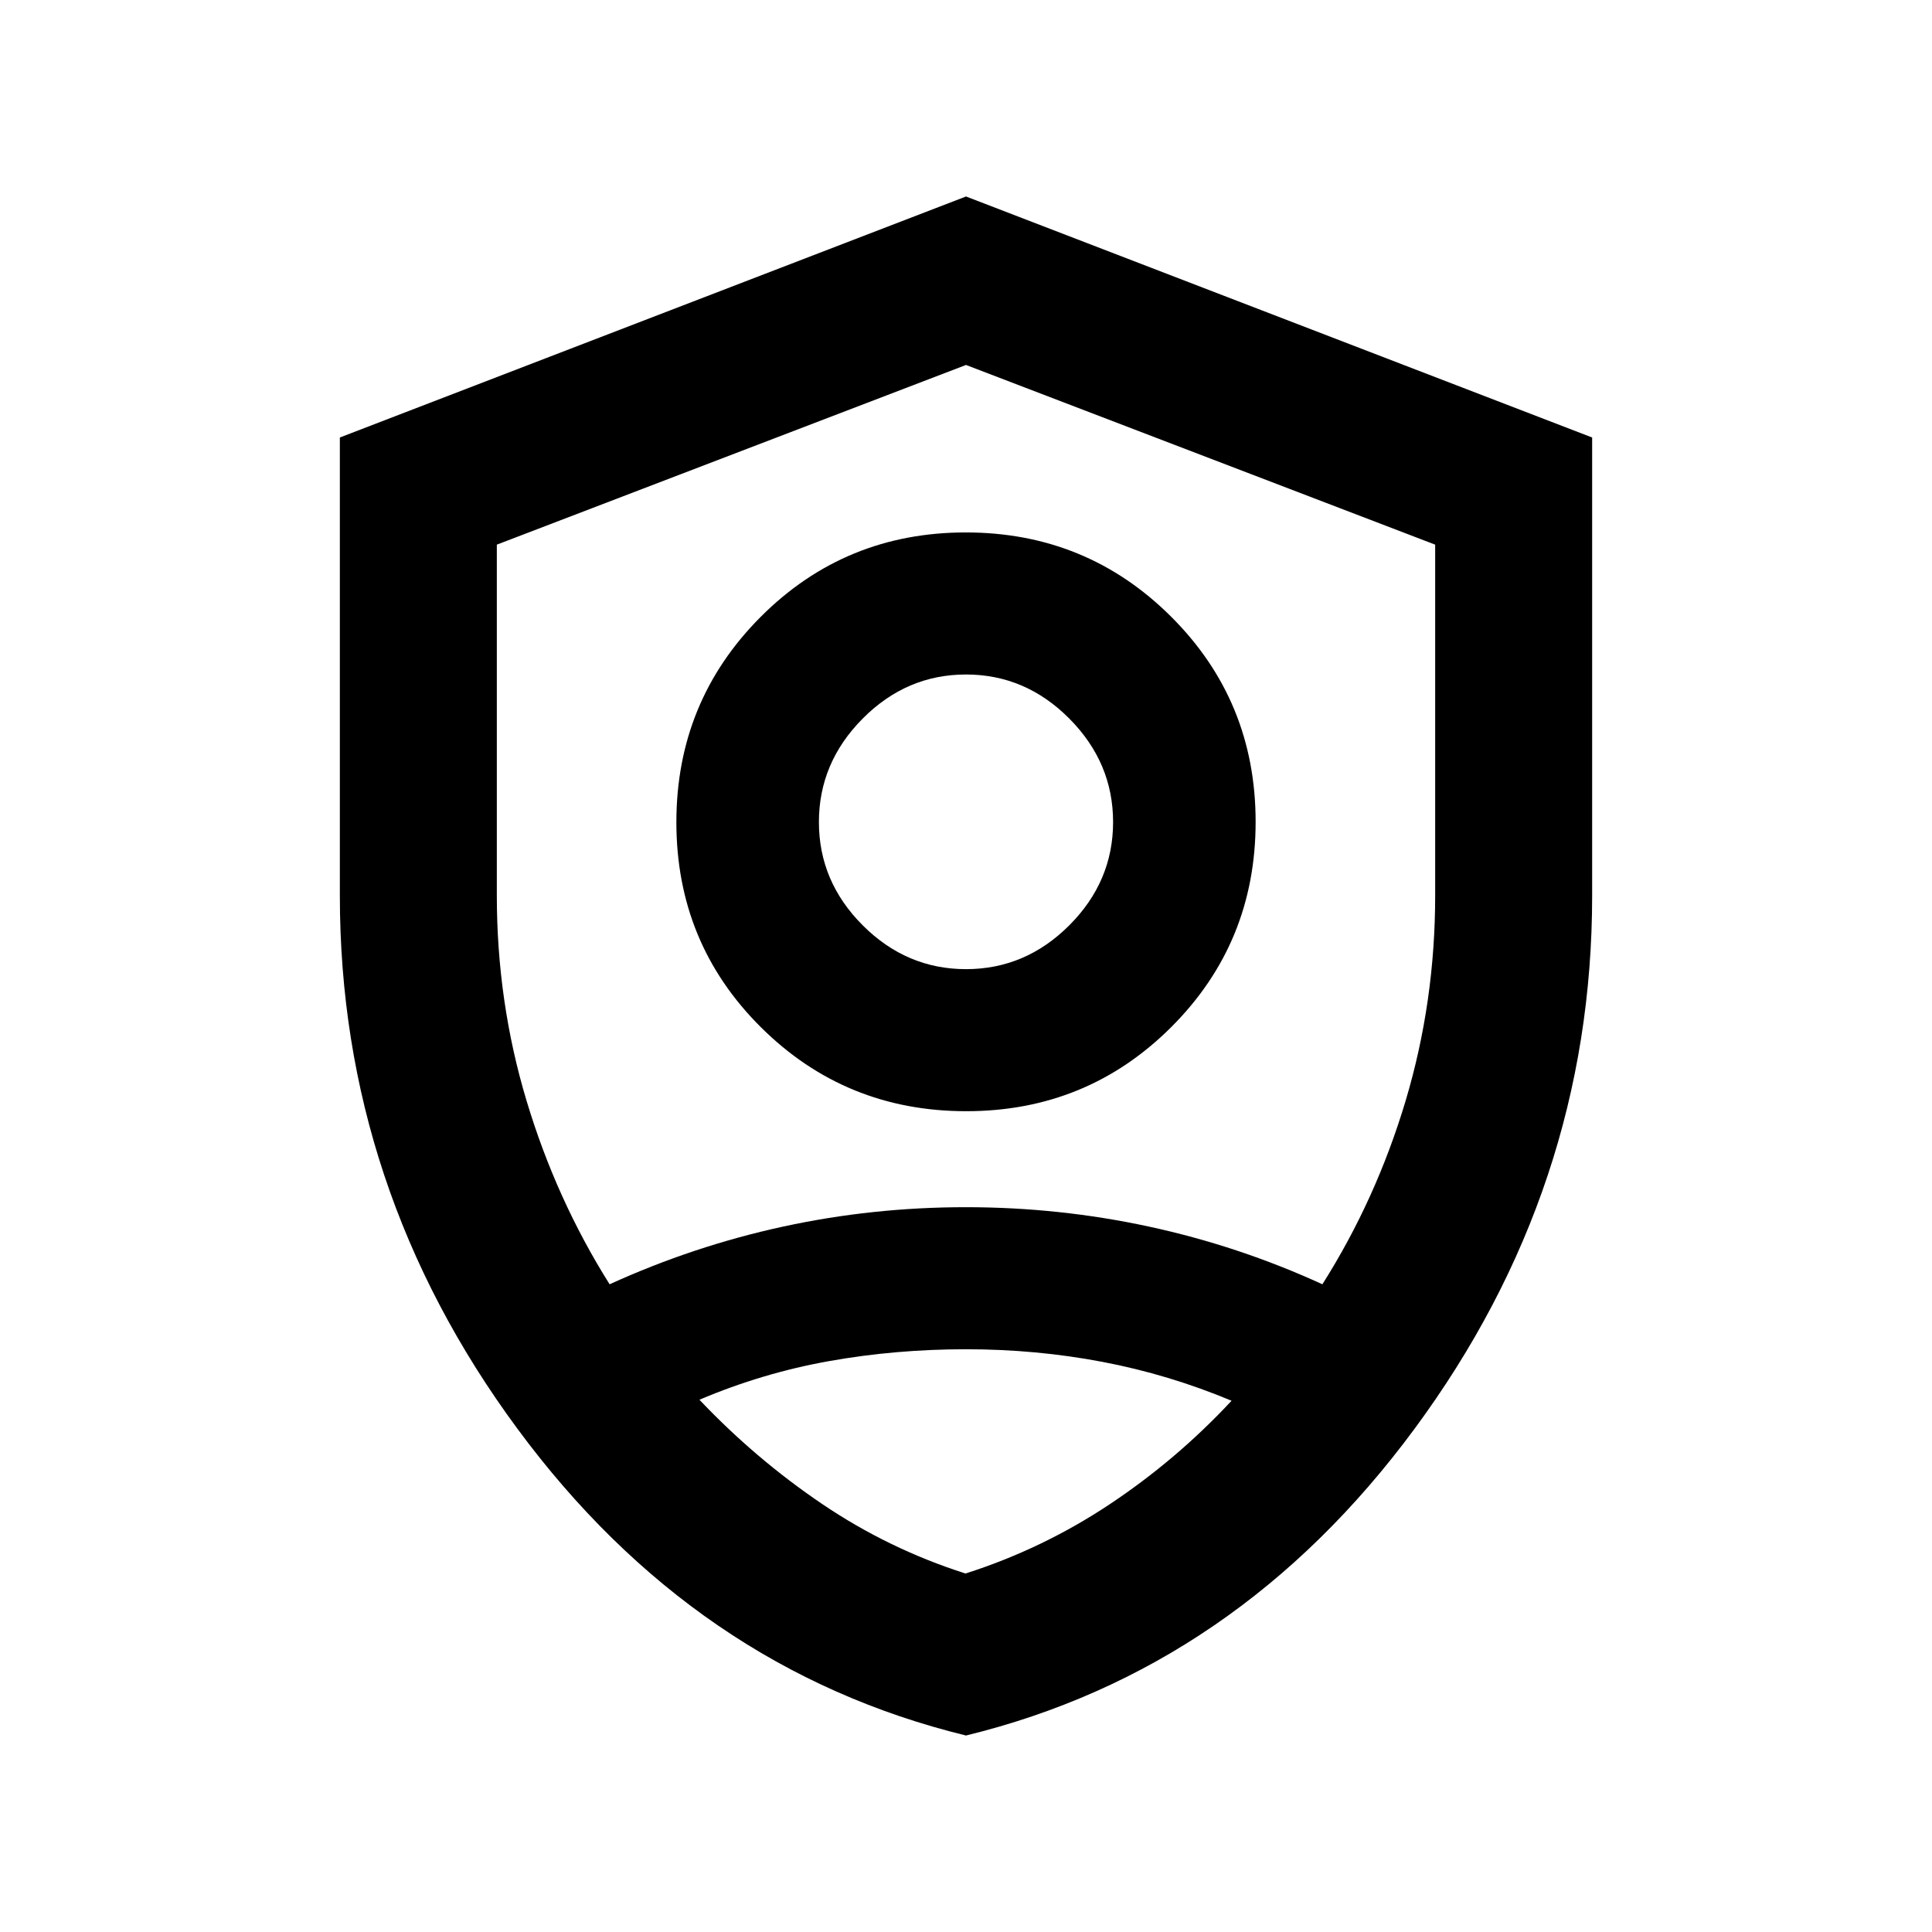 <svg xmlns="http://www.w3.org/2000/svg" height="20" viewBox="0 -960 960 960" width="20"><path d="M480.111-407.848q-60.068 0-102.046-41.748-41.978-41.748-41.978-101.815t41.868-102.046q41.867-41.978 101.934-41.978 60.068 0 102.046 41.868 41.978 41.868 41.978 101.935t-41.868 101.926q-41.867 41.858-101.934 41.858ZM480-478.435q29.543 0 51.315-21.772 21.772-21.771 21.772-51.315 0-29.543-21.772-51.434-21.772-21.892-51.315-21.892t-51.315 21.892q-21.772 21.891-21.772 51.434 0 29.544 21.772 51.315 21.772 21.772 51.315 21.772Zm0 380.805Q345.378-130.5 257.124-250.034 168.869-369.568 168.869-515v-227.61L480-862.37l311.131 119.76V-515q0 145.432-88.255 264.966Q614.622-130.499 480-97.63Zm0-380.392Zm0-300.63-233.13 89.288v174.306q0 52.841 14.743 101.928 14.744 49.087 41.3 91.282 41.761-19.022 86.188-28.663 44.427-9.641 90.804-9.641 46.378 0 91.019 9.641 44.641 9.641 86.163 28.663 26.761-42.282 41.402-91.326 14.641-49.043 14.641-101.884v-174.306L480-778.652Zm0 489.087q-35.003 0-68.077 5.902-33.075 5.902-64.379 19.185 27.782 29.304 60.836 51.706 33.055 22.402 71.37 34.642 38.315-12.24 71.62-34.392 33.304-22.152 60.586-51.456-31.23-13.05-64.165-19.318-32.936-6.269-67.791-6.269Z"/></svg>